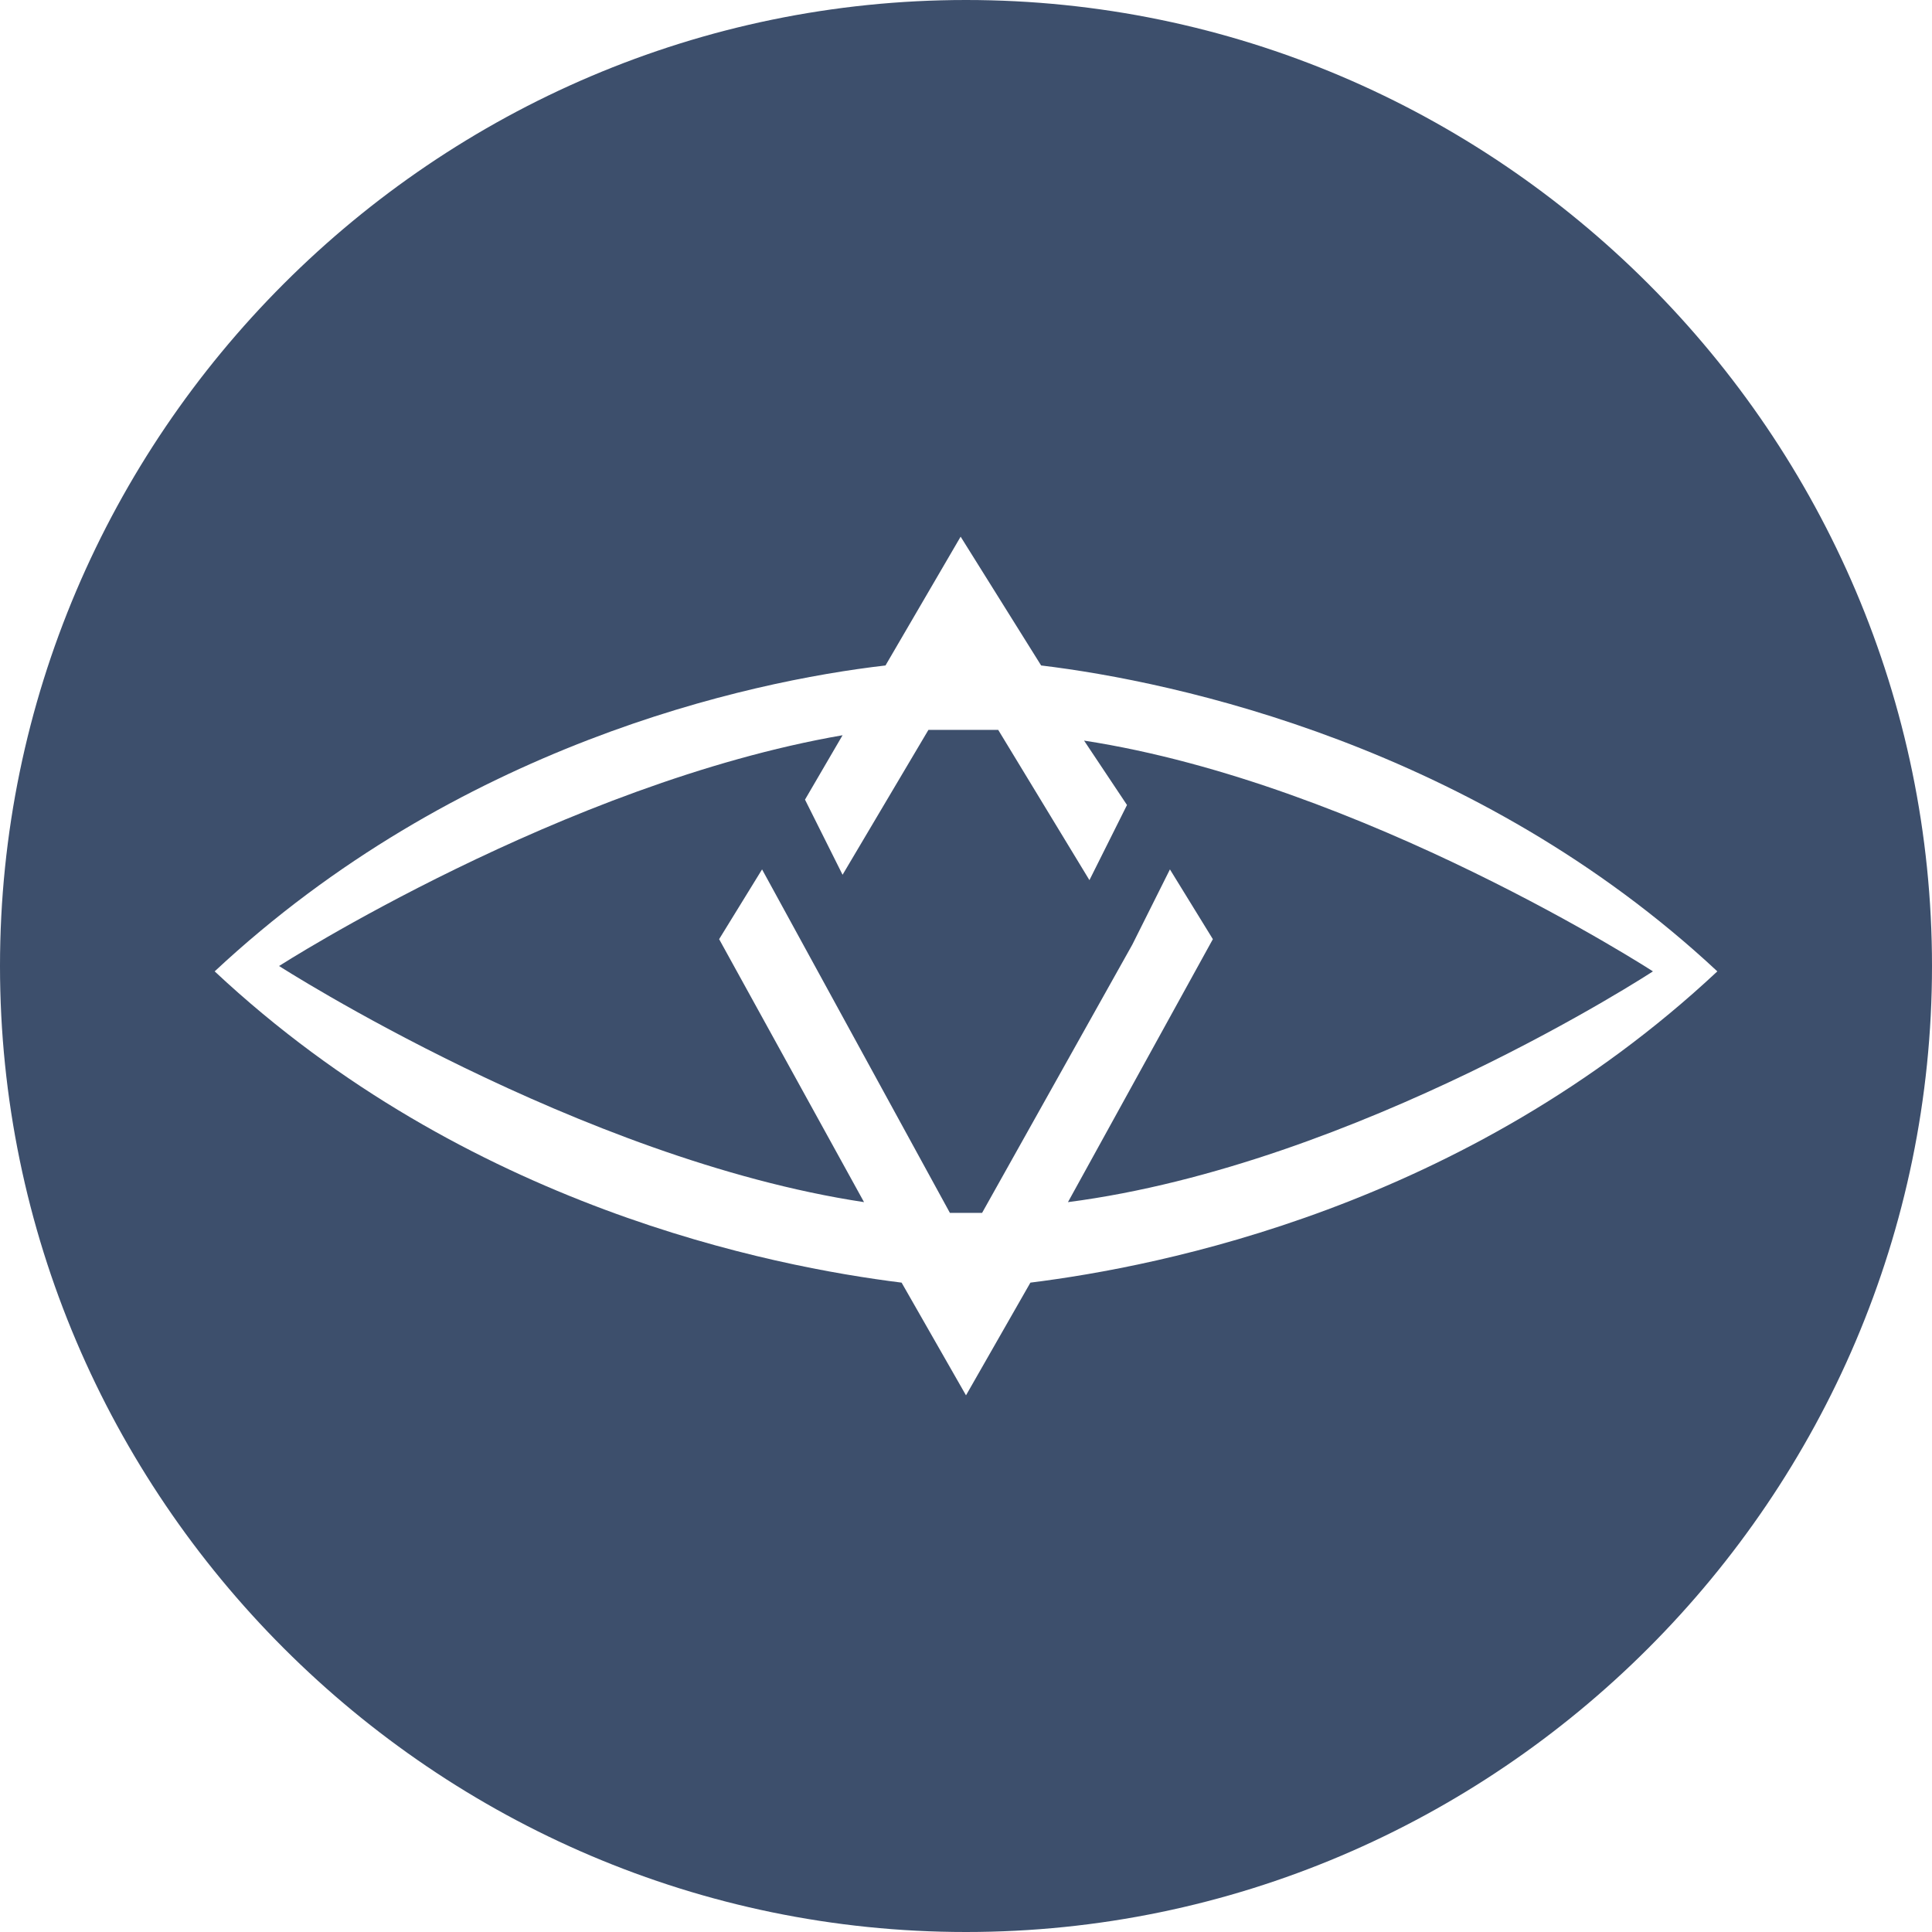 <?xml version="1.0" encoding="utf-8"?>
<!-- Generator: Adobe Illustrator 21.1.0, SVG Export Plug-In . SVG Version: 6.00 Build 0)  -->
<svg version="1.1" id="Слой_1" xmlns="http://www.w3.org/2000/svg" xmlns:xlink="http://www.w3.org/1999/xlink" x="0px" y="0px"
	 viewBox="0 0 36 36" style="enable-background:new 0 0 36 36;" xml:space="preserve">
<style type="text/css">
	.st0{fill:#3d4f6c;}
</style>
<g>
	<g>
		<path class="st0" d="M30.8,18.1c0,0-5.4-3.5-10.6-4.3L21,15l-0.7,1.4l-1.7-2.8c-0.2,0-0.4,0-0.6,0c-0.2,0-0.4,0-0.7,0l-1.6,2.7
			L15,14.9l0.7-1.2c-5.2,0.9-10.5,4.3-10.5,4.3s5.6,3.6,10.9,4.4l-2.7-4.9l0.8-1.3l3.5,6.4c0.1,0,0.2,0,0.3,0c0.1,0,0.2,0,0.3,0
			l2.8-5l0.7-1.4l0.8,1.3l-2.7,4.9C25.3,21.7,30.8,18.1,30.8,18.1z"/>
	</g>
	<g>
		<path class="st0" d="M18,0C8.1,0,0,8.1,0,18c0,9.9,8.1,18,18,18s18-8.1,18-18C36,8.1,27.9,0,18,0z M19.2,23.9L18,26l-1.2-2.1
			c-2.4-0.3-8.1-1.4-12.8-5.8c4.5-4.2,9.9-5.4,12.5-5.7l1.4-2.4l1.5,2.4c2.5,0.3,8.1,1.5,12.6,5.7C27.3,22.5,21.6,23.6,19.2,23.9z"
			/>
	</g>
</g>
</svg>
